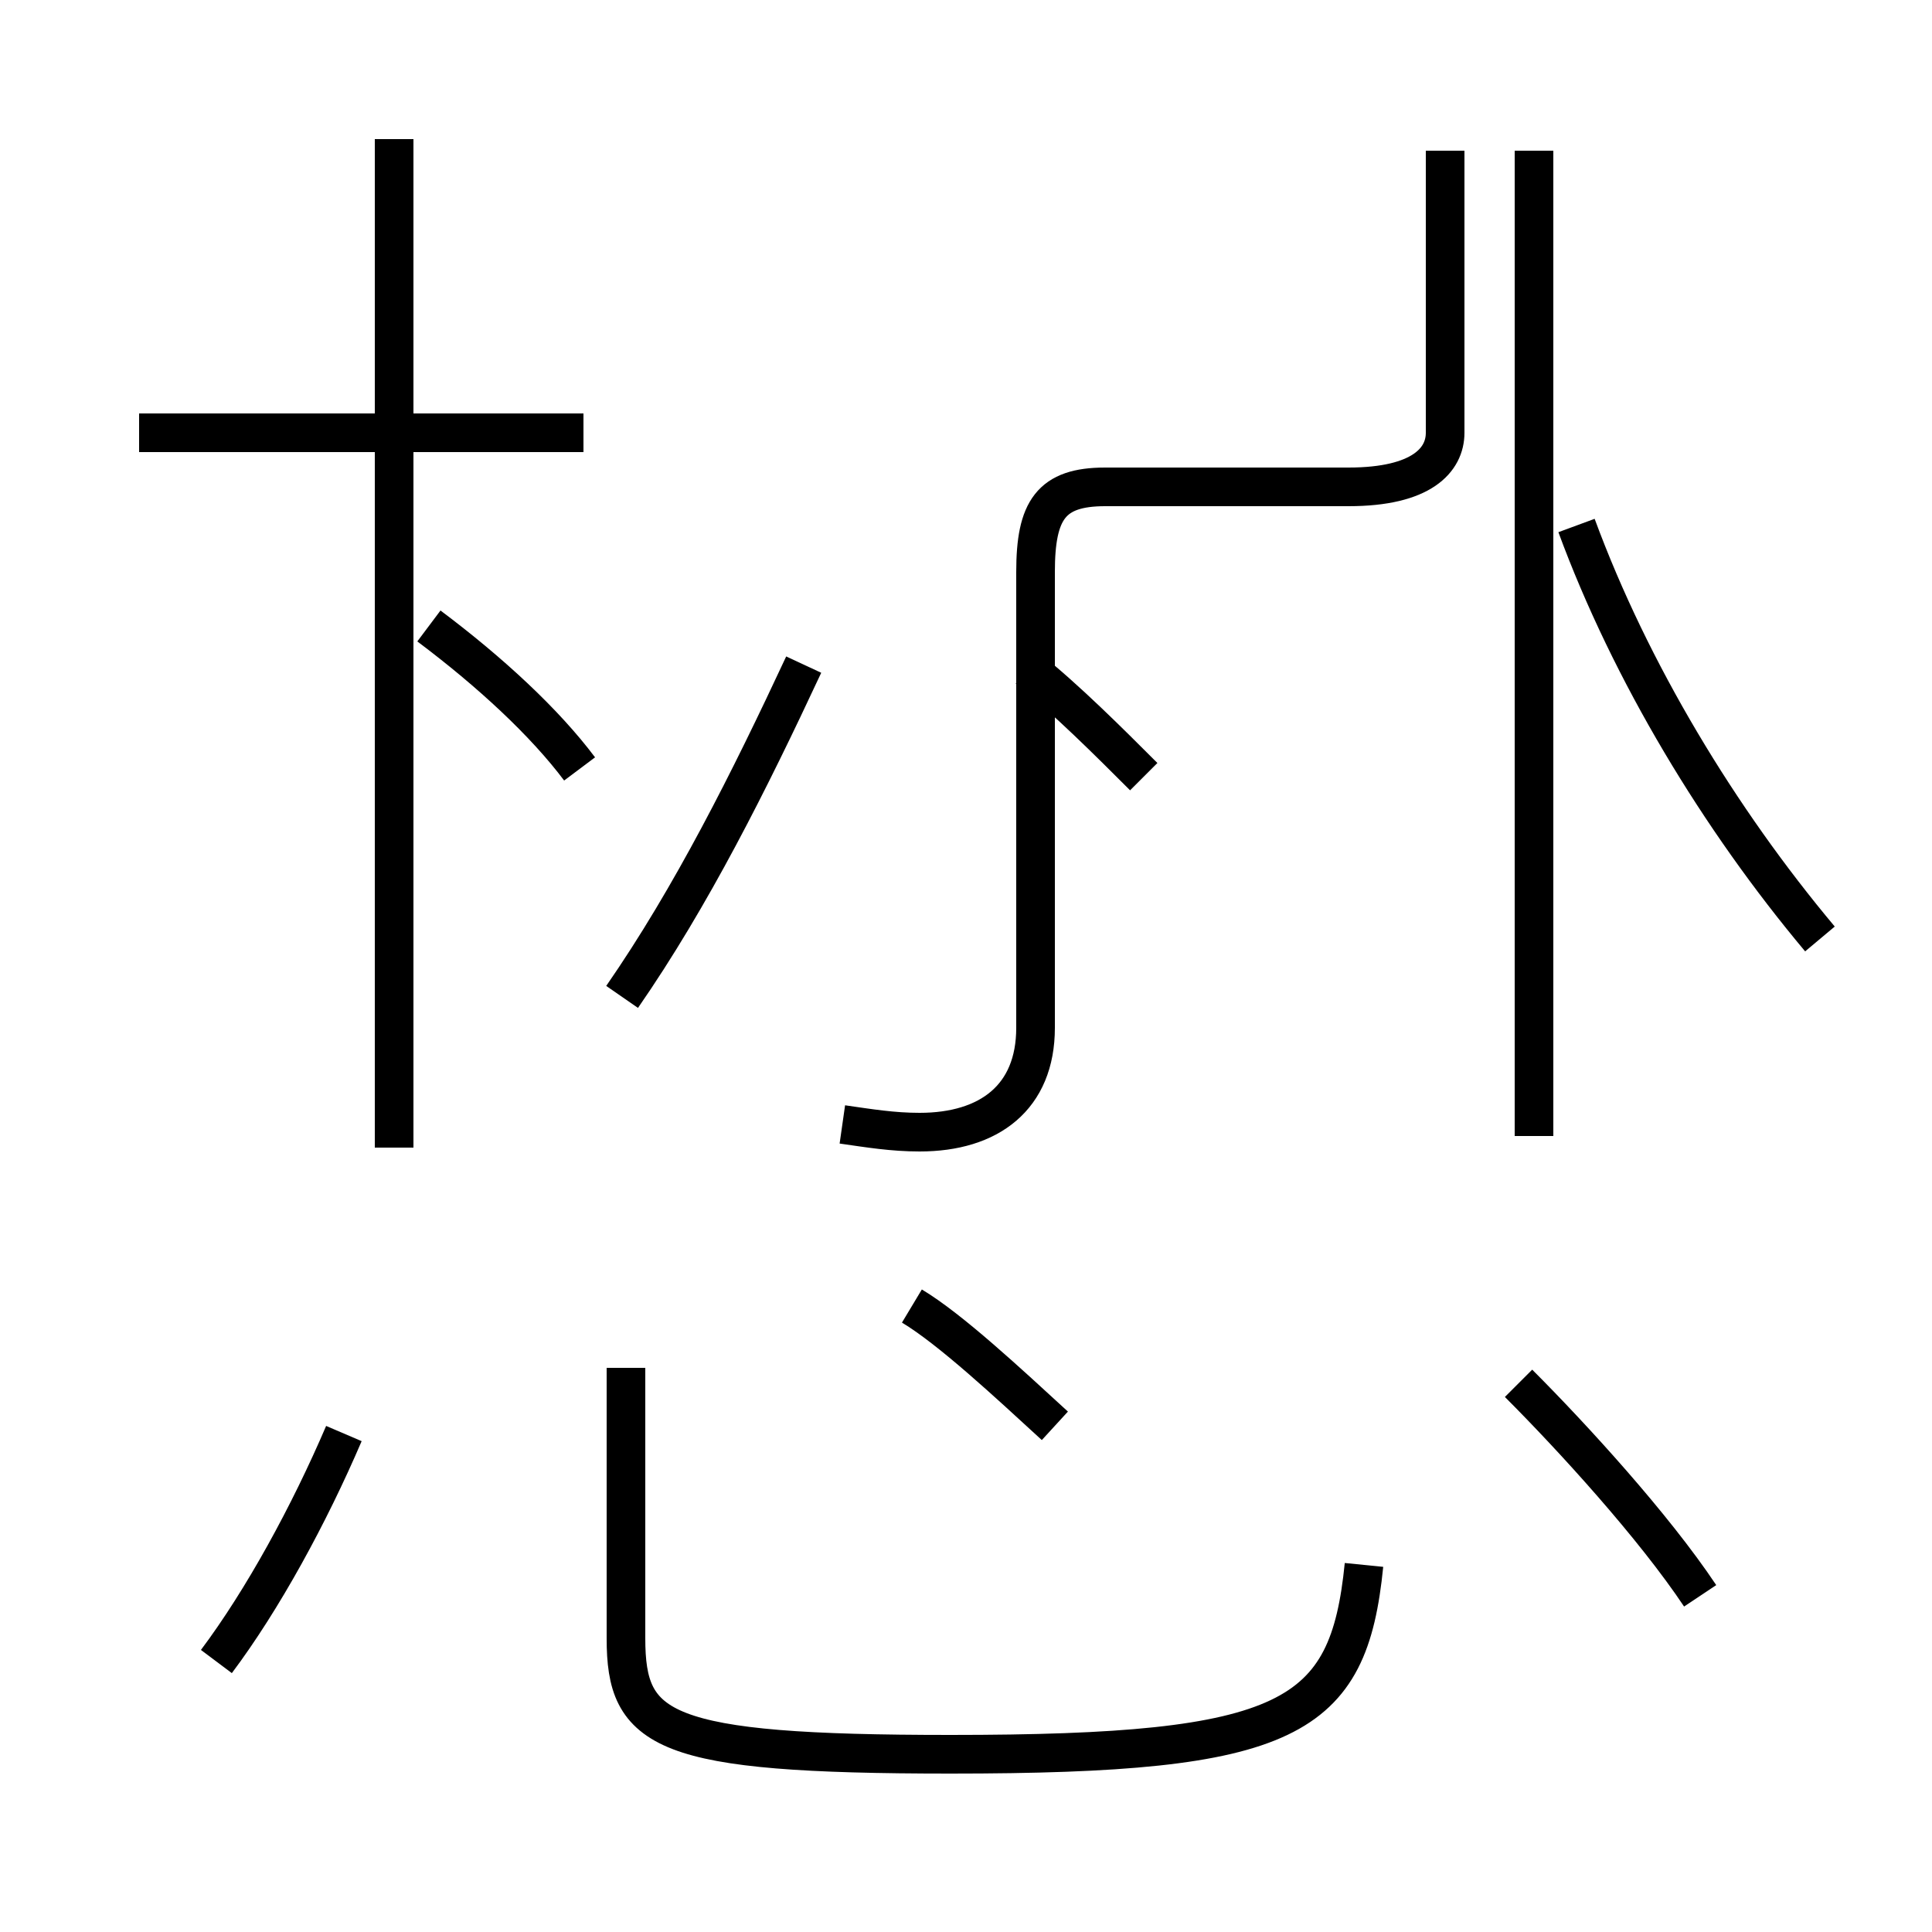 <?xml version='1.0' encoding='utf8'?>
<svg viewBox="0.0 -44.0 50.0 50.0" version="1.1" xmlns="http://www.w3.org/2000/svg">
<rect x="0.0" y="-44.0" width="50.0" height="50.0" fill="#808080" stroke="none"/>
<rect x="-1000" y="-1000" width="2000" height="2000" stroke="white" fill="white"/>
<g style="fill:none; stroke:#000000;  stroke-width:1">
<path d="M 5.6 1.0 C 6.8 2.6 8.0 4.8 8.9 6.9 M 15.1 32.8 L 3.6 32.8 M 10.2 14.3 L 10.2 40.4 M 15.0 24.1 C 14.1 25.3 12.7 26.6 11.1 27.8 M 16.1 18.2 C 17.9 20.8 19.4 23.8 20.8 26.8 M 29.6 23.9 C 28.7 24.8 27.6 25.9 26.6 26.7 M 27.3 7.1 C 26.1 8.2 24.6 9.6 23.6 10.2 M 21.8 14.9 C 22.5 14.8 23.1 14.7 23.8 14.7 C 25.6 14.7 26.8 15.6 26.8 17.4 L 26.8 29.2 C 26.8 30.8 27.2 31.4 28.6 31.4 L 34.9 31.4 C 36.8 31.4 37.4 32.1 37.4 32.8 L 37.4 40.1 M 35.3 3.5 C 34.9 -0.5 33.4 -1.4 24.6 -1.4 C 17.1 -1.4 16.2 -0.8 16.2 1.6 L 16.2 8.6 M 39.7 32.8 L 39.7 14.6 M 39.7 40.1 L 39.7 14.6 M 47.1 19.7 C 44.5 22.8 42.2 26.6 40.8 30.4 M 44.0 2.7 C 42.8 4.5 40.7 6.8 39.3 8.2 " transform="scale(1, -1)" />
</g>
</svg>